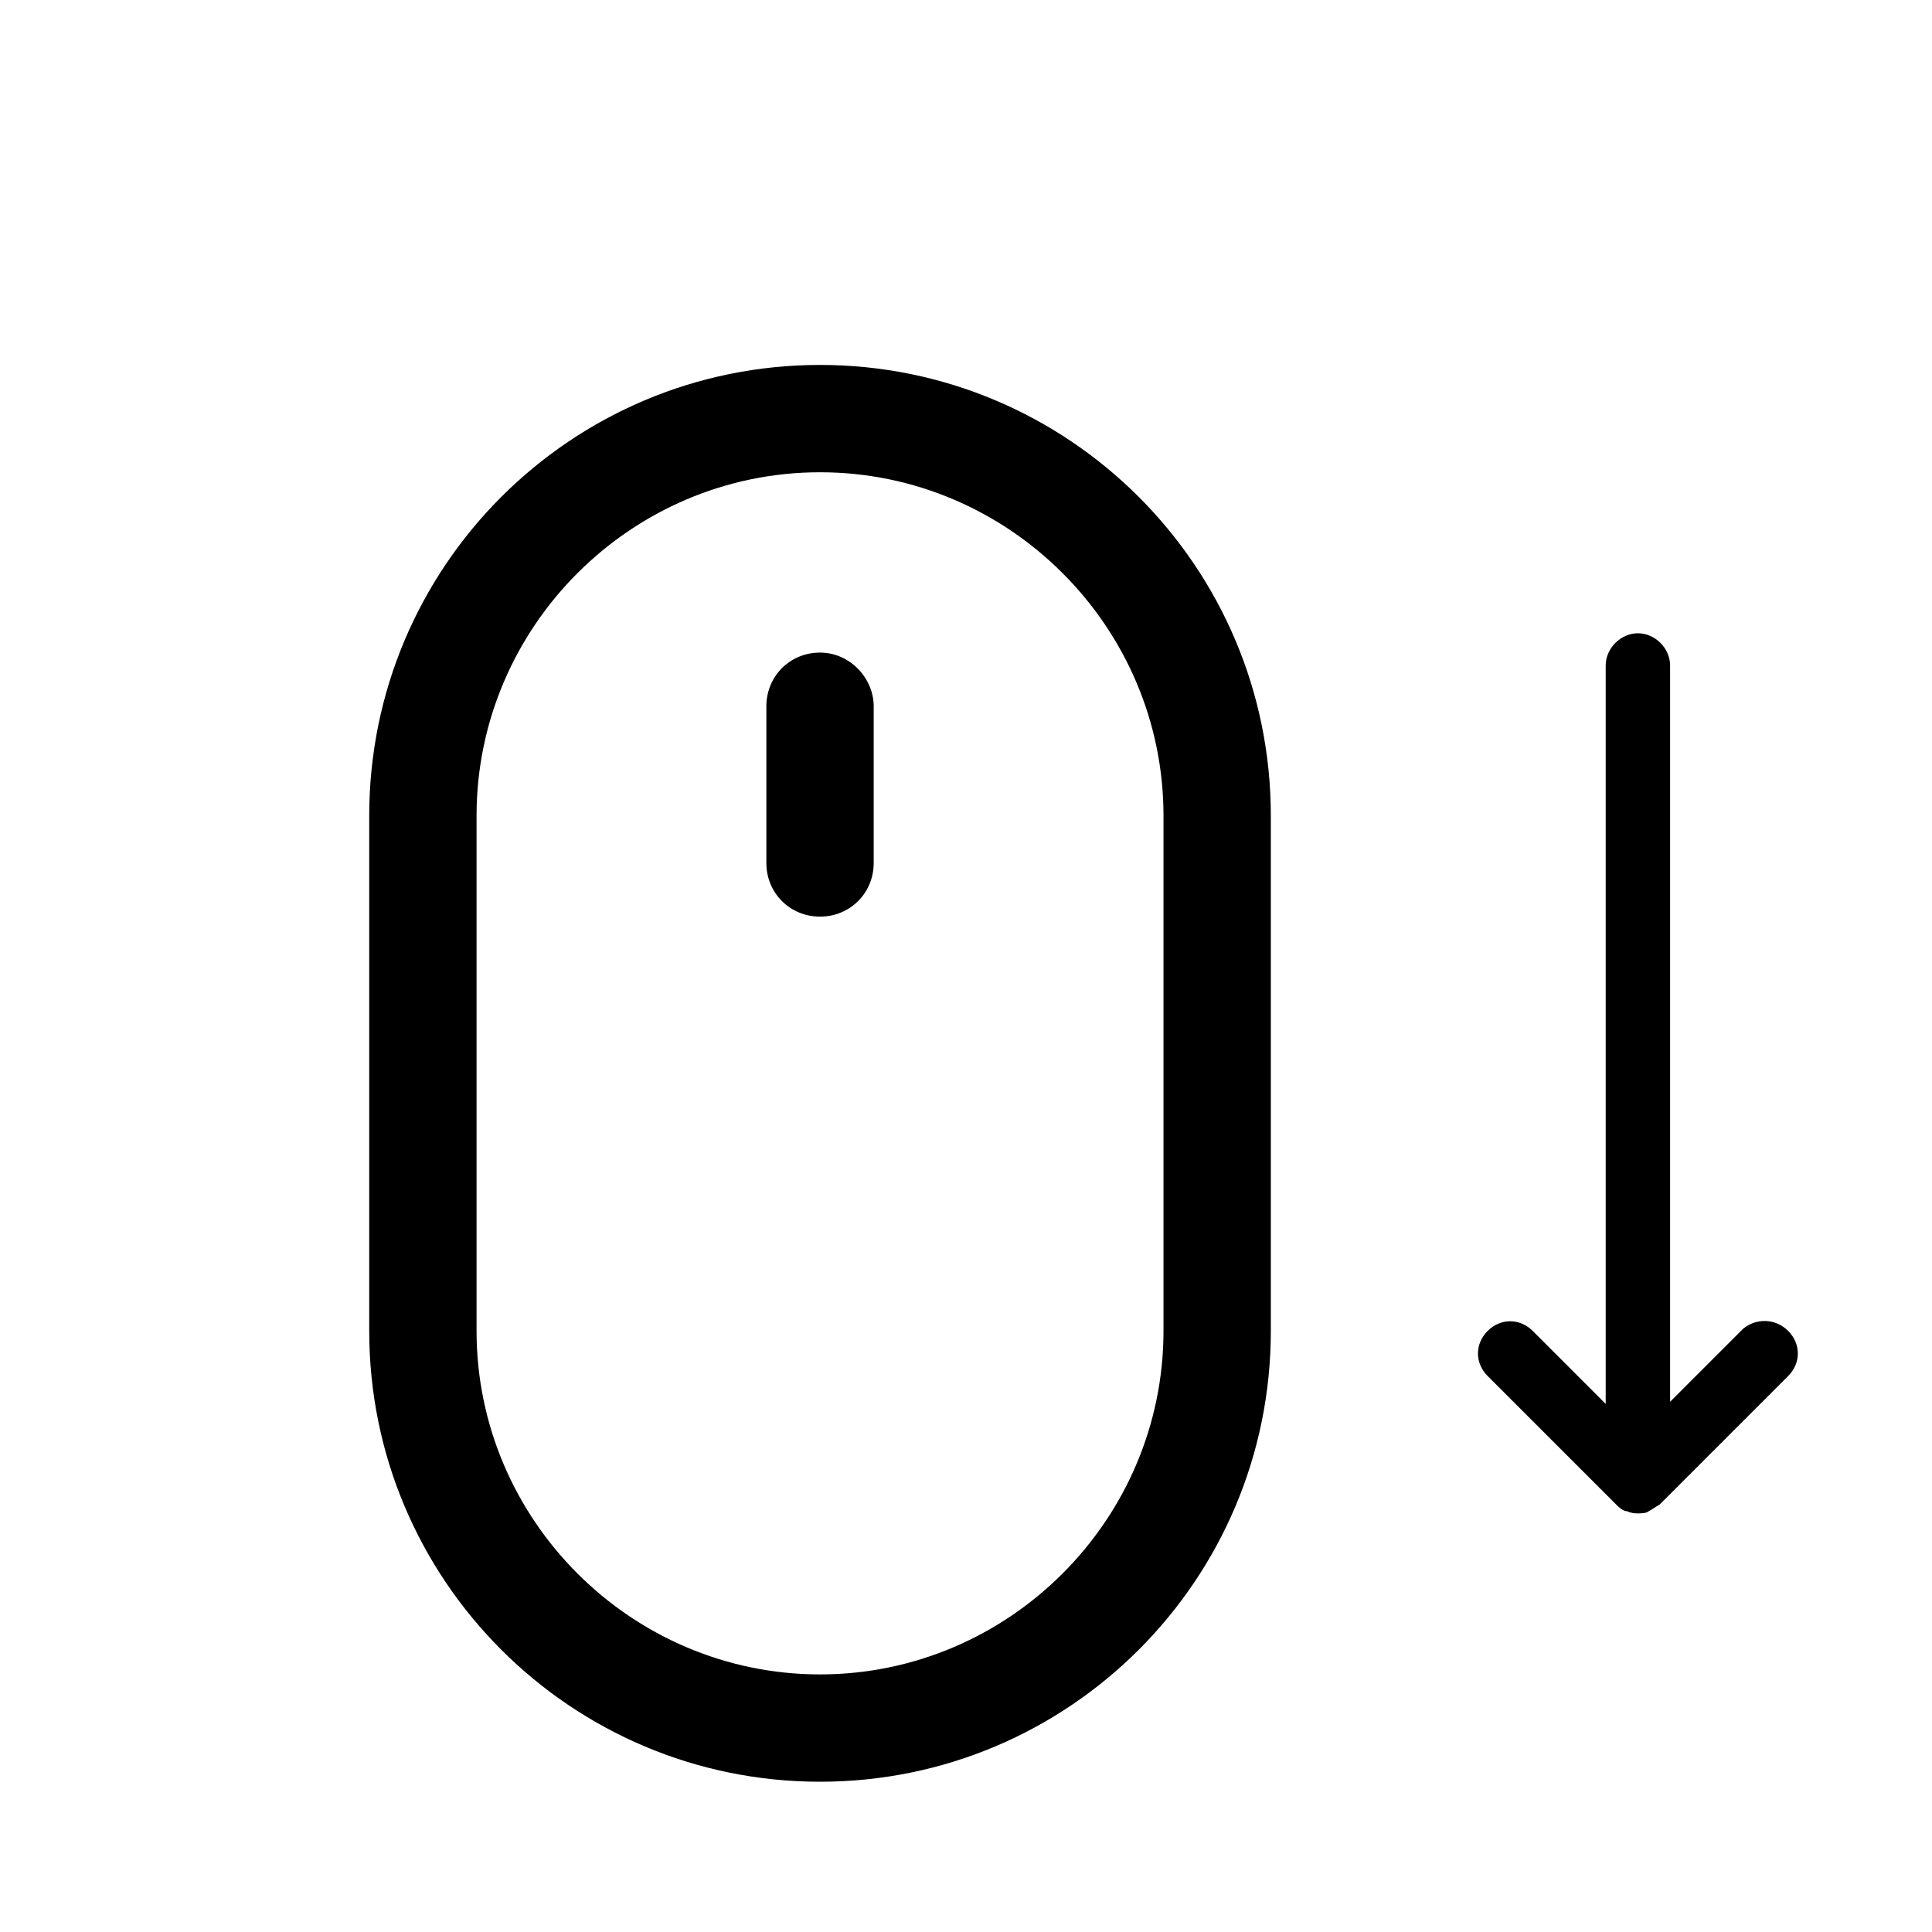 <svg xmlns="http://www.w3.org/2000/svg" xmlns:xlink="http://www.w3.org/1999/xlink" version="1.1" x="0px" y="0px" viewBox="0 0 90 90" style="enable-background:new 0 0 100 100;" xml:space="preserve">
    <path d="M38.2,17c-11.6,0-21,9.4-21,21v24c0,11.6,9.4,21,21,21s21-9.4,21-21V38C59.2,26.4,49.8,17,38.2,17z M54.2,62  c0,8.8-7.2,16-16,16s-16-7.2-16-16V38c0-8.8,7.2-16,16-16s16,7.2,16,16V62z"/><path d="M38.2,30.4c-1.4,0-2.5,1.1-2.5,2.5v7.3c0,1.4,1.1,2.5,2.5,2.5s2.5-1.1,2.5-2.5v-7.3C40.7,31.6,39.6,30.4,38.2,30.4z"/>
    <path d="M81.2,61.9l-3.4,3.4V31c0-0.8-0.7-1.5-1.5-1.5s-1.5,0.7-1.5,1.5v34.4l-3.4-3.4c-0.6-0.6-1.5-0.6-2.1,0s-0.6,1.5,0,2.1l6,6  c0.1,0.1,0.3,0.3,0.5,0.3c0,0,0,0,0,0c0.2,0.1,0.4,0.1,0.5,0.1s0.4,0,0.5-0.1c0,0,0,0,0,0c0.2-0.1,0.3-0.2,0.5-0.3l6-6  c0.6-0.6,0.6-1.5,0-2.1S81.8,61.4,81.2,61.9z"/>
</svg>